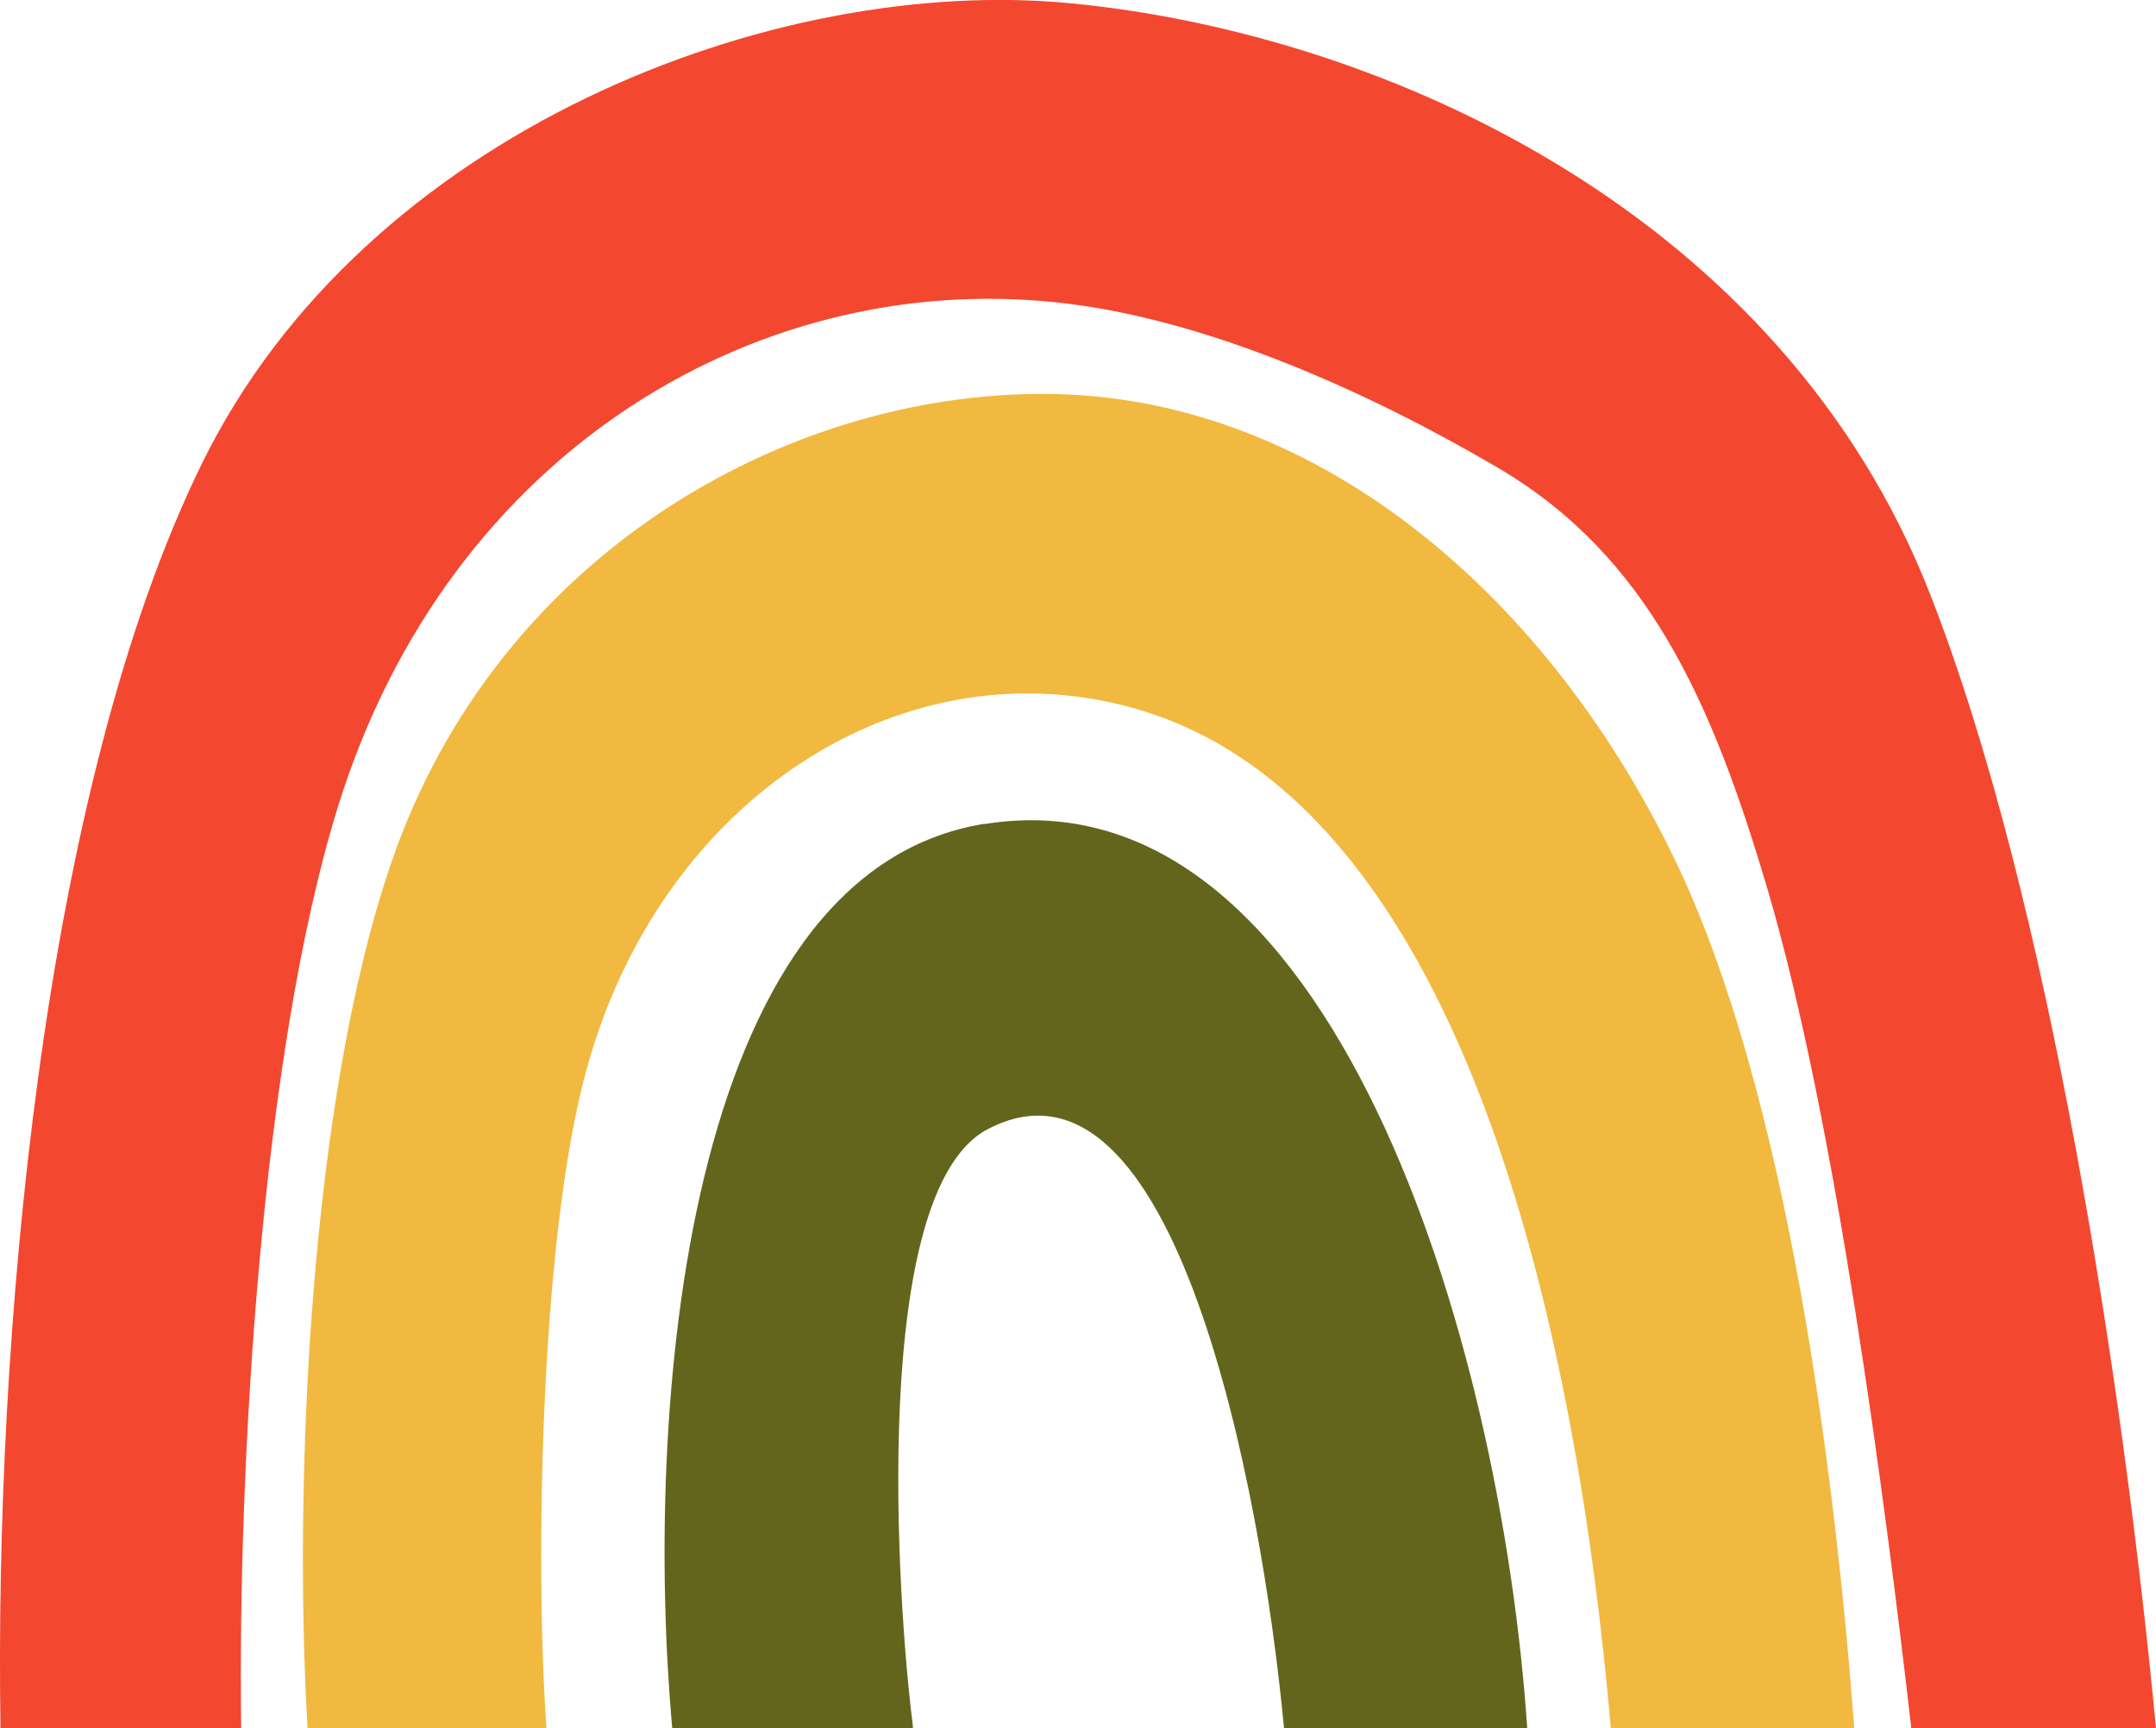<svg width="121" height="97" viewBox="0 0 121 97" fill="none" xmlns="http://www.w3.org/2000/svg">
<g clip-path="url(#clip0_0_253)">
<path d="M55.256 46.239C38.25 48.98 36.153 79.439 37.726 97H51.232C51.232 97 51.232 96.915 51.232 96.873C50.339 89.823 48.794 66.838 55.441 63.376C65.942 57.909 70.789 83.494 72.064 97.014H85.712C84.252 75.229 74.729 43.117 55.256 46.254V46.239Z" fill="#64651C"/>
<path d="M21.981 48.359C17.332 61.851 16.468 83.522 17.261 97H30.668C30.03 87.845 30.314 70.299 32.737 60.72C36.762 44.756 50.977 35.771 64.256 39.939C82.537 45.689 88.56 75.71 90.403 97H104.065C103.016 82.971 100.337 61.356 93.96 48.175C86.548 32.875 73.425 22.195 58.714 22.11C44.089 22.025 27.904 31.166 21.981 48.359Z" fill="#F1B940"/>
<path d="M11.323 26.037C2.296 44.488 -0.312 75.371 0.028 97H13.534C13.336 82.336 14.654 59.209 18.962 45.293C25.226 25.105 42.941 14.862 60.089 17.066C68.025 18.083 76.84 22.011 84.054 26.249C92.472 31.194 96.086 39.345 99.218 49.983C102.987 62.783 105.765 83.946 107.267 97H121C119.186 77.942 115.034 50.52 108.33 33.369C100.068 12.206 78.031 1.921 60.089 0.184C43.451 -1.427 20.478 7.36 11.323 26.037Z" fill="#F44730"/>
</g>
<defs>
<clipPath id="clip0_0_253">
<rect width="121" height="97" fill="white"/>
</clipPath>
</defs>
</svg>
